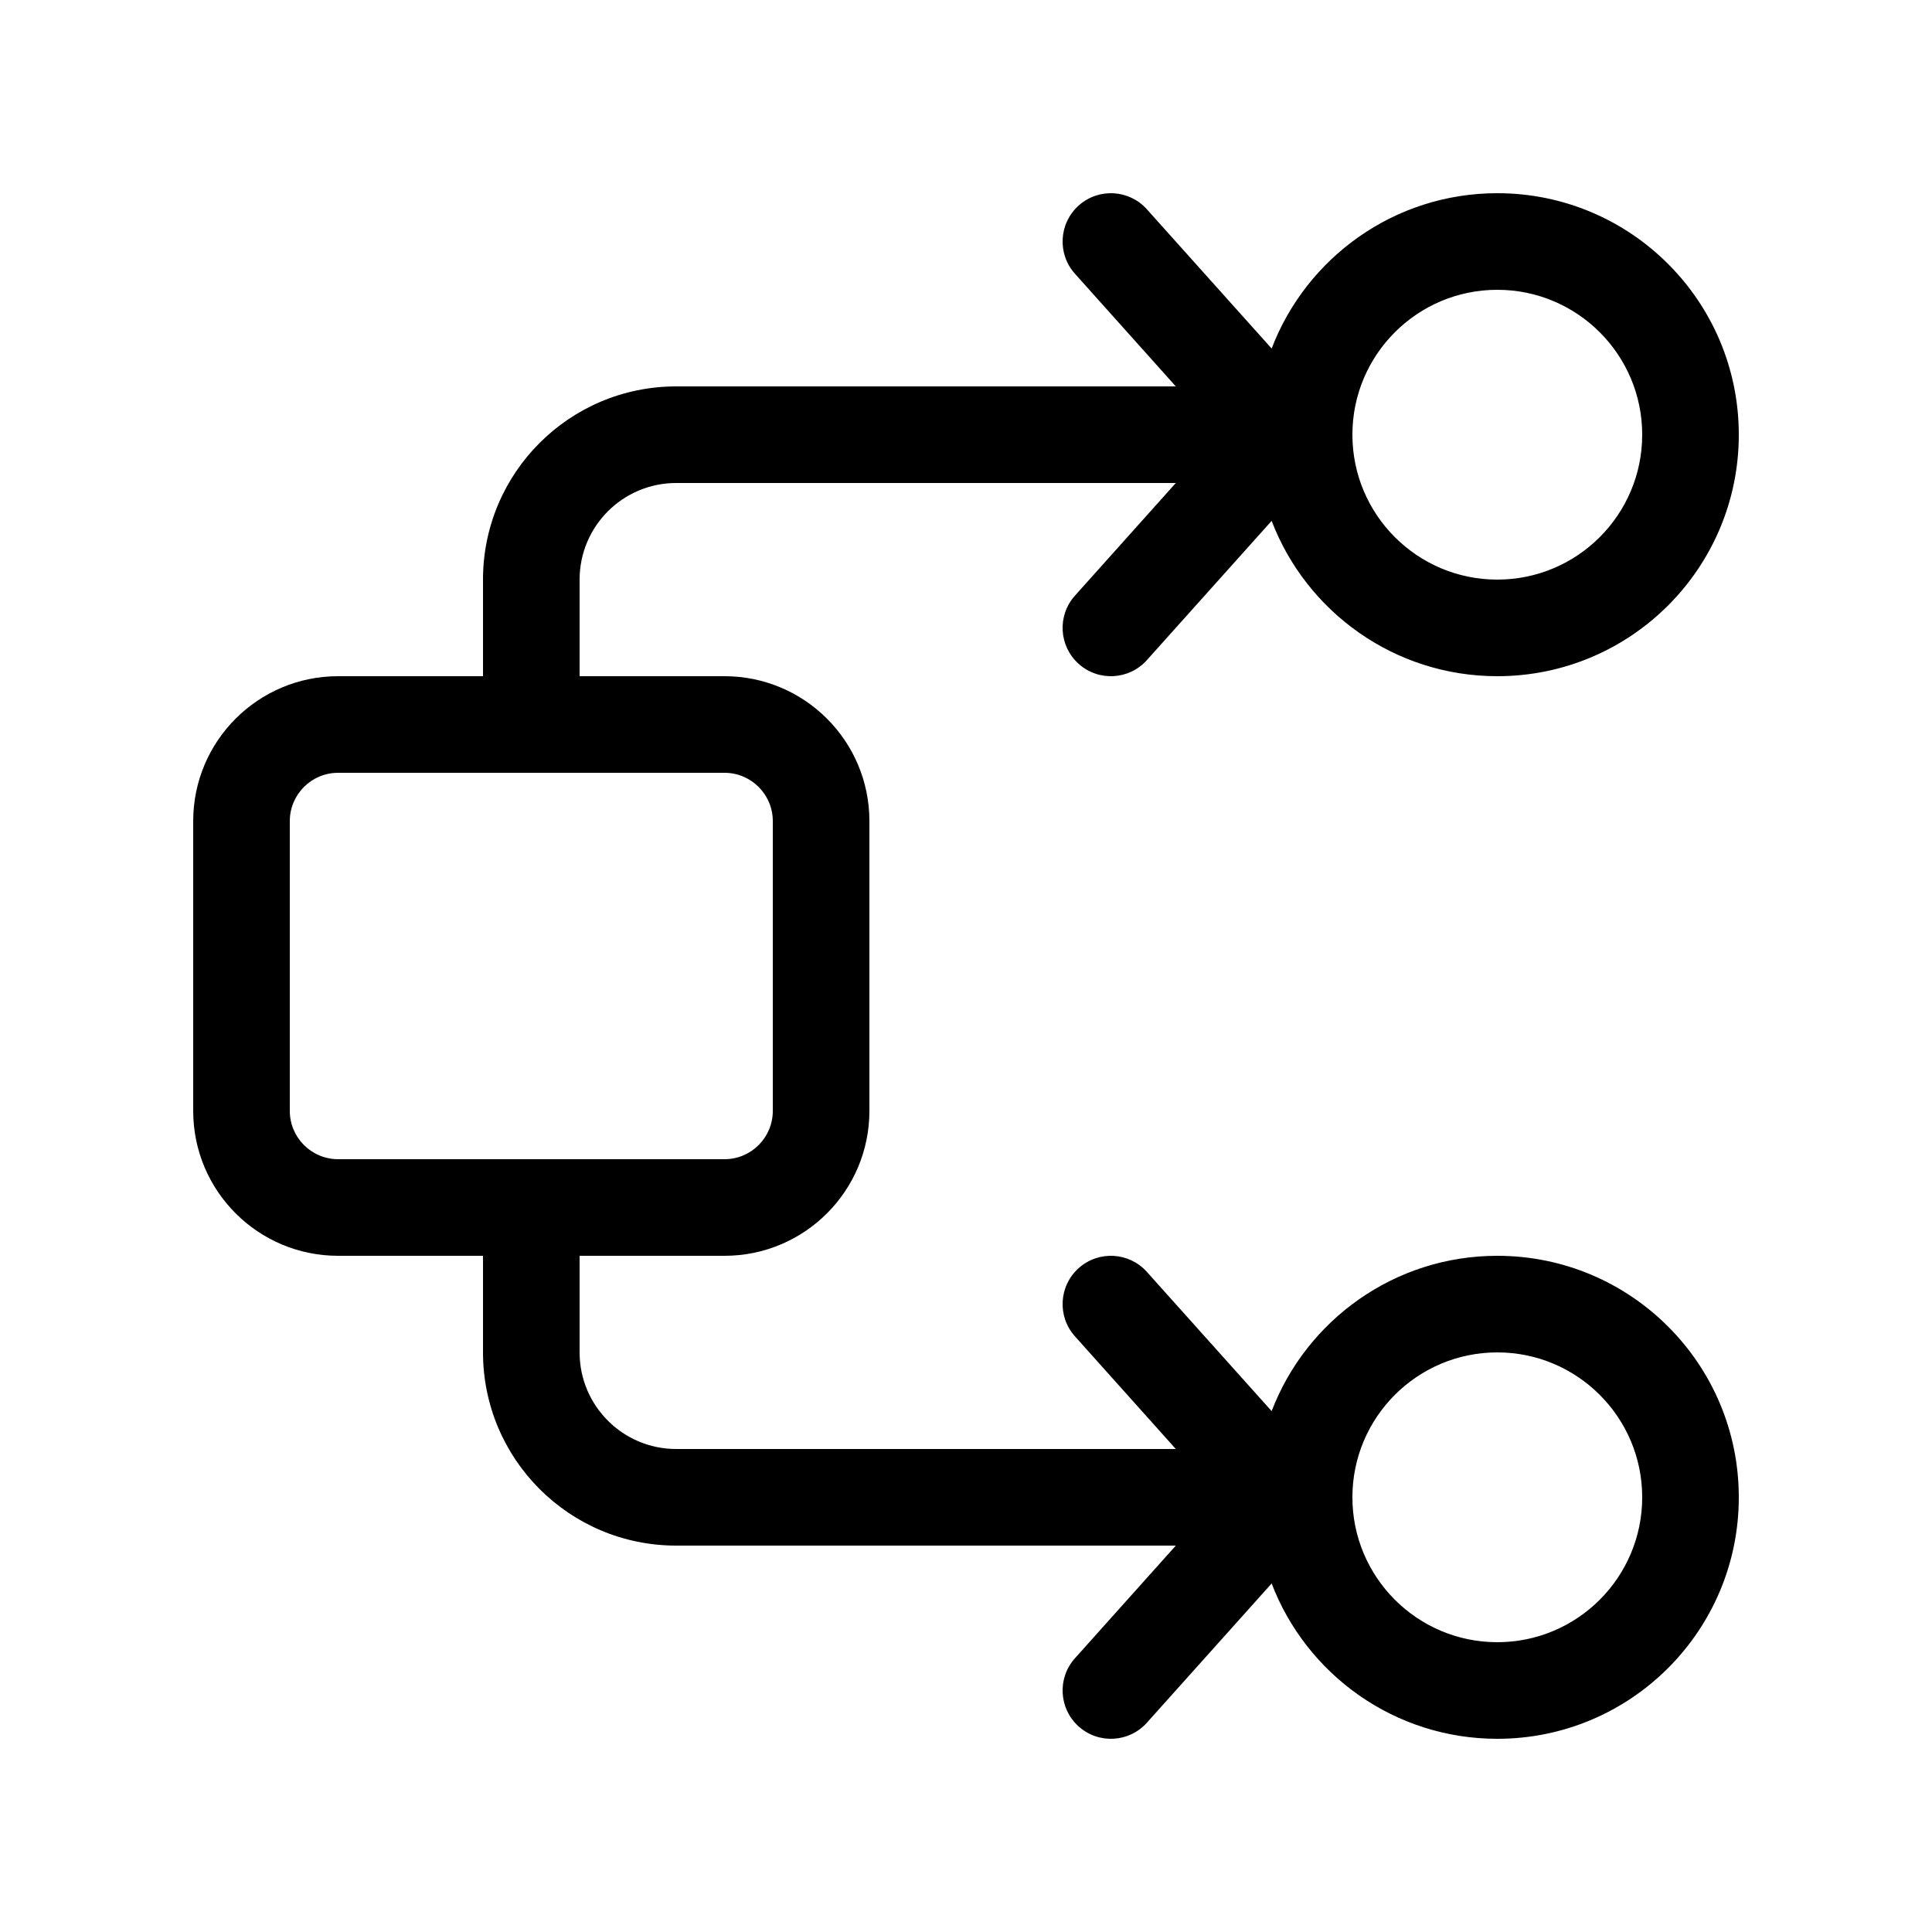 <svg viewBox="0 0 20 20" xmlns="http://www.w3.org/2000/svg">
<path fill-rule="evenodd" clip-rule="evenodd" d="M11.166 2.128C11.372 1.943 11.688 1.961 11.872 2.166L13.164 3.608C13.523 2.668 14.434 2 15.5 2C16.881 2 18 3.119 18 4.5C18 5.881 16.881 7 15.5 7C14.434 7 13.523 6.332 13.164 5.392L11.872 6.834C11.688 7.039 11.372 7.057 11.166 6.872C10.961 6.688 10.943 6.372 11.128 6.166L12.172 5H7C6.448 5 6 5.448 6 6V7H7.5C8.328 7 9 7.671 9 8.5V11.5C9 12.329 8.328 13 7.5 13H6V14C6 14.552 6.448 15 7 15H12.172L11.128 13.834C10.943 13.628 10.961 13.312 11.166 13.128C11.372 12.943 11.688 12.961 11.872 13.166L13.164 14.608C13.523 13.668 14.434 13 15.5 13C16.881 13 18 14.119 18 15.5C18 16.881 16.881 18 15.5 18C14.434 18 13.523 17.332 13.164 16.392L11.872 17.834C11.688 18.039 11.372 18.057 11.166 17.872C10.961 17.688 10.943 17.372 11.128 17.166L12.172 16H7C5.895 16 5 15.105 5 14V13H3.5C2.672 13 2 12.329 2 11.5V8.5C2 7.671 2.672 7 3.5 7H5V6C5 4.895 5.895 4 7 4H12.172L11.128 2.834C10.943 2.628 10.961 2.312 11.166 2.128ZM15.5 3C14.672 3 14 3.672 14 4.5C14 5.328 14.672 6 15.5 6C16.328 6 17 5.328 17 4.5C17 3.672 16.328 3 15.5 3ZM3.5 8C3.224 8 3 8.224 3 8.5V11.5C3 11.776 3.224 12 3.5 12H7.5C7.776 12 8 11.776 8 11.5V8.5C8 8.224 7.776 8 7.5 8H3.5ZM15.5 14C14.672 14 14 14.672 14 15.5C14 16.328 14.672 17 15.5 17C16.328 17 17 16.328 17 15.5C17 14.672 16.328 14 15.5 14Z"/>
</svg>
